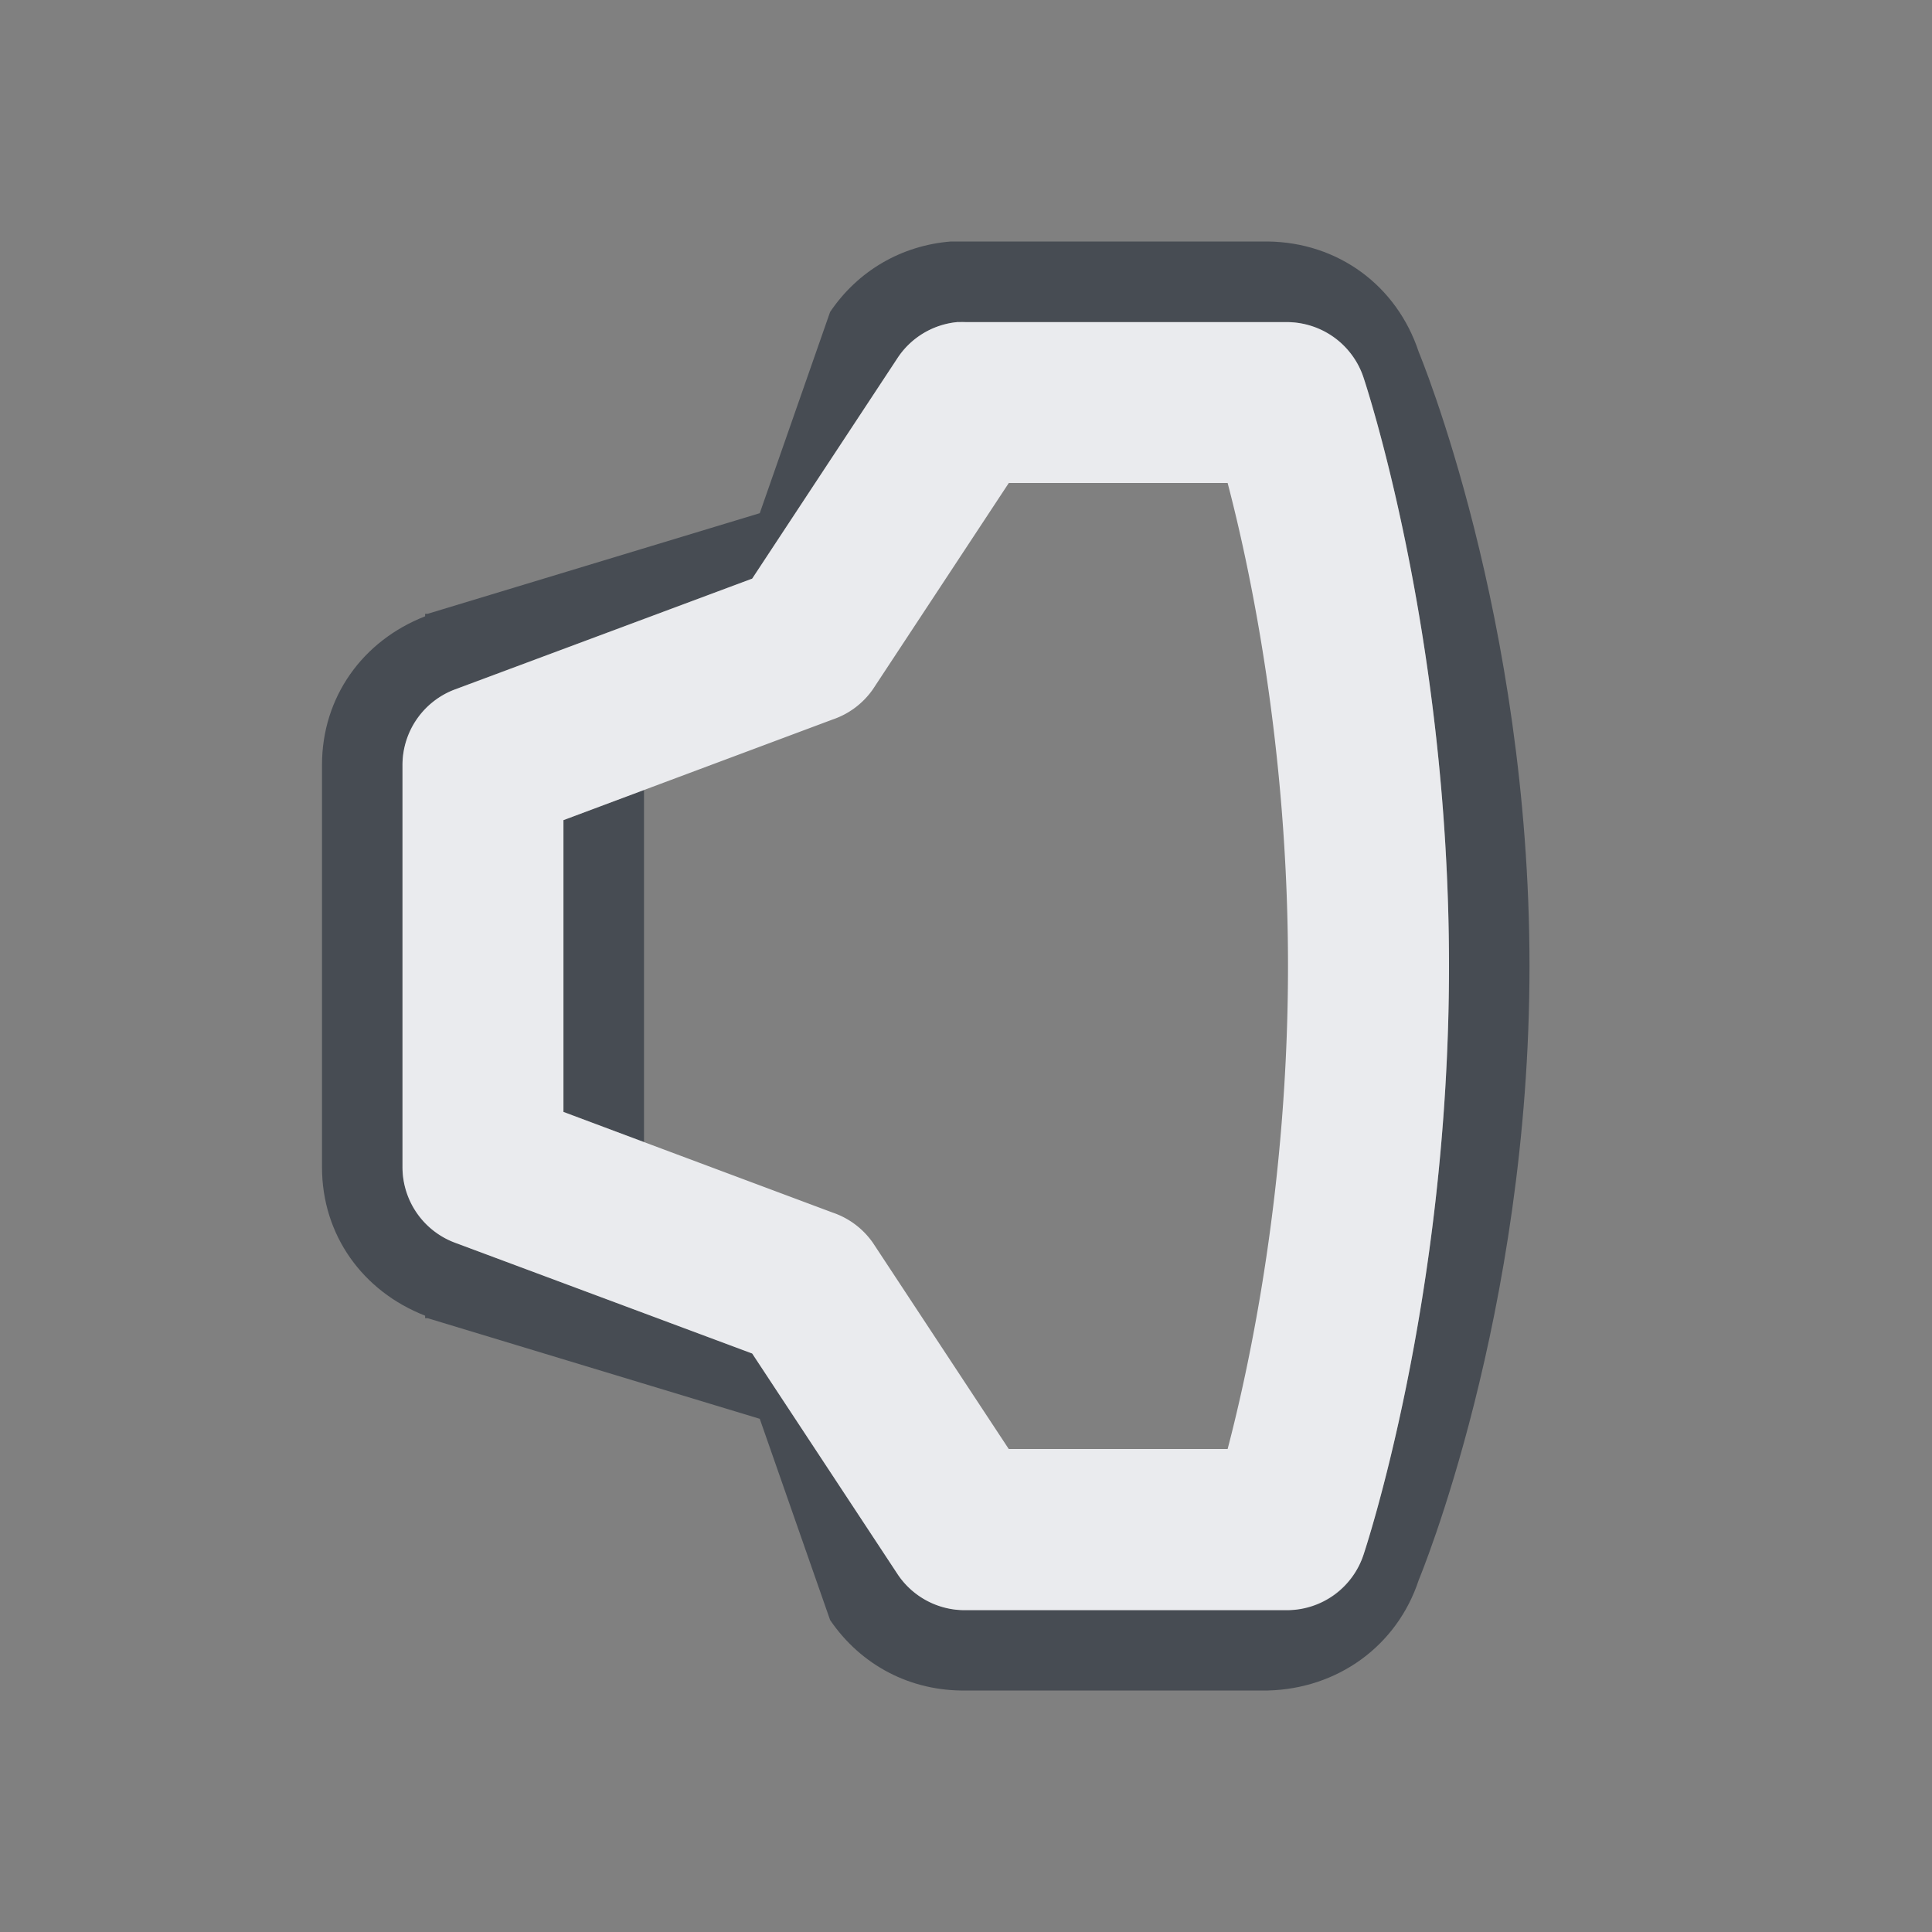 <?xml version="1.0" encoding="UTF-8" standalone="no"?>
<!-- Created with Inkscape (http://www.inkscape.org/) -->

<svg
   xmlns:dc="http://purl.org/dc/elements/1.1/"
   xmlns:cc="http://creativecommons.org/ns#"
   xmlns:rdf="http://www.w3.org/1999/02/22-rdf-syntax-ns#"
   xmlns:svg="http://www.w3.org/2000/svg"
   xmlns="http://www.w3.org/2000/svg"
   xmlns:sodipodi="http://sodipodi.sourceforge.net/DTD/sodipodi-0.dtd"
   xmlns:inkscape="http://www.inkscape.org/namespaces/inkscape"
   width="24"
   height="24"
   id="svg27665"
   version="1.1"
   inkscape:version="0.48.4 r9939"
   sodipodi:docname="audio-volume-low-zero-panel.svg">
  <rect width="100%" height="100%" fill="#808080" stroke="none"/>
  <defs
     id="defs27667" />
  <sodipodi:namedview
     id="base"
     pagecolor="#cbcdd6"
     bordercolor="#666666"
     borderopacity="1.0"
     inkscape:pageopacity="1"
     inkscape:pageshadow="2"
     inkscape:zoom="32.000001"
     inkscape:cx="10.799815"
     inkscape:cy="11.73644"
     inkscape:document-units="px"
     inkscape:current-layer="layer1"
     showgrid="true"
     inkscape:window-width="1920"
     inkscape:window-height="1018"
     inkscape:window-x="-5"
     inkscape:window-y="25"
     inkscape:window-maximized="1"
     inkscape:snap-bbox="true"
     inkscape:bbox-paths="true"
     inkscape:bbox-nodes="true"
     inkscape:snap-bbox-edge-midpoints="true"
     inkscape:snap-bbox-midpoints="true"
     inkscape:object-paths="true"
     inkscape:snap-intersection-paths="true"
     inkscape:object-nodes="true"
     inkscape:snap-smooth-nodes="true"
     inkscape:snap-midpoints="true"
     inkscape:snap-object-midpoints="true"
     inkscape:snap-center="true"
     inkscape:snap-global="true"
     showguides="true"
     inkscape:guide-bbox="true"
     fit-margin-top="0"
     fit-margin-left="0"
     fit-margin-right="0"
     fit-margin-bottom="0"
     inkscape:showpageshadow="false">
    <inkscape:grid
       type="xygrid"
       id="grid3070"
       empspacing="5"
       visible="true"
       enabled="true"
       snapvisiblegridlinesonly="true"
       originx="-48px"
       originy="-0px" />
  </sodipodi:namedview>
  <g
     inkscape:label="Camada 1"
     inkscape:groupmode="layer"
     id="layer1"
     transform="translate(3316.417,-2092.719)">
    <path
       style="font-size:medium;font-style:normal;font-variant:normal;font-weight:normal;font-stretch:normal;text-indent:0;text-align:start;text-decoration:none;line-height:normal;letter-spacing:normal;word-spacing:normal;text-transform:none;direction:ltr;block-progression:tb;writing-mode:lr-tb;text-anchor:start;baseline-shift:baseline;color:#000000;fill:#2f3741;fill-opacity:0.7;fill-rule:nonzero;stroke:none;stroke-width:2;marker:none;visibility:visible;display:inline;overflow:visible;enable-background:accumulate;font-family:Sans;-inkscape-font-specification:Sans"
       d="M 11.812 3 C 11.199 3.049 10.658 3.363 10.312 3.875 L 9.438 6.375 L 5.312 7.625 L 5.281 7.625 L 5.281 7.656 C 4.503 7.96 4.001 8.66 4 9.5 L 4 14.5 C 4 15.34 4.503 16.04 5.281 16.344 L 5.281 16.375 L 5.312 16.375 L 9.438 17.625 L 10.312 20.125 C 10.698 20.691 11.316 21.011 12 21 L 15.75 21 C 16.607 20.979 17.352 20.456 17.625 19.625 C 17.625 19.625 19 16.337 19 12 C 19 7.663 17.625 4.375 17.625 4.375 C 17.352 3.546 16.622 3.011 15.75 3 L 11.812 3 z M 11.906 4 L 16 4 C 16.413 4.01 16.808 4.295 16.938 4.688 C 16.938 4.688 18 7.833 18 12 C 18 16.167 16.938 19.312 16.938 19.312 C 16.808 19.705 16.413 19.99 16 20 L 12 20 C 11.67 20.01 11.342 19.835 11.156 19.562 L 9.344 16.812 L 5.656 15.438 C 5.275 15.298 5.001 14.906 5 14.5 L 5 9.5 C 5.001 9.094 5.275 8.702 5.656 8.562 L 9.344 7.188 L 11.156 4.438 C 11.324 4.189 11.608 4.024 11.906 4 z M 8 9.812 L 7 10.188 L 7 13.812 L 8 14.188 L 8 9.812 z "
       transform="translate(-3316.417,2092.719)"
       id="path3944-8-8" />
    <path
       inkscape:connector-curvature="0"
       d="m -3304.511,2096.719 a 1,1 0 0 0 -0.75,0.438 l -1.812,2.75 -3.688,1.375 a 1,1 0 0 0 -0.656,0.938 l 0,5 a 1,1 0 0 0 0.656,0.938 l 3.688,1.375 1.812,2.75 a 1,1 0 0 0 0.844,0.438 l 4,0 a 1,1 0 0 0 0.938,-0.688 c 0,0 1.062,-3.146 1.062,-7.312 0,-4.167 -1.062,-7.312 -1.062,-7.312 a 1,1 0 0 0 -0.938,-0.688 l -4,0 a 1,1 0 0 0 -0.094,0 z m 0.625,2 2.719,0 c 0.277,1.057 0.75,3.268 0.75,6 0,2.733 -0.473,4.943 -0.75,6 l -2.719,0 -1.688,-2.562 a 1,1 0 0 0 -0.5,-0.375 l -3.344,-1.25 0,-3.625 3.344,-1.25 a 1,1 0 0 0 0.5,-0.375 l 1.688,-2.562 z"
       style="color:#000000;fill:#f3f4f7;fill-opacity:0.92;fill-rule:nonzero;stroke:none;stroke-width:2.286;marker:none;visibility:visible;display:inline;overflow:visible;enable-background:accumulate"
       id="path3024"
       class="ColorScheme-Text" />
  </g>
</svg>
